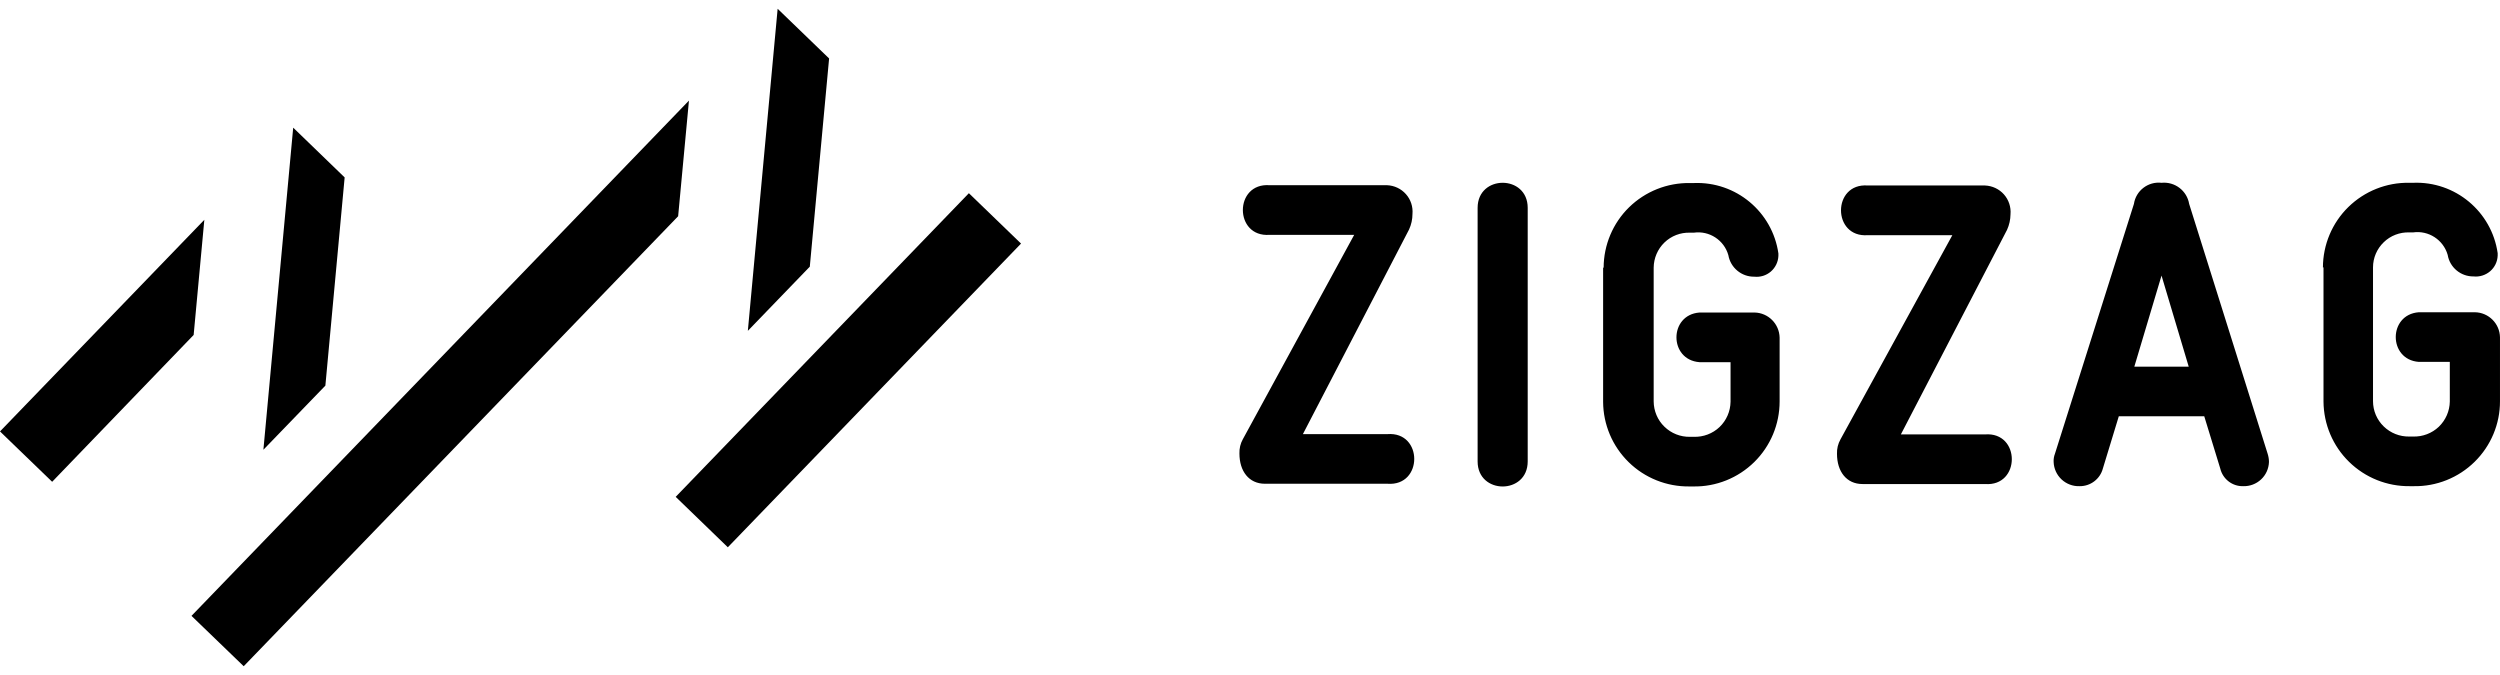 <svg xmlns="http://www.w3.org/2000/svg" width="199.999" height="54" viewBox="208.463 394.445 199.999 54" enable-background="new 208.463 394.445 199.999 54"><title>Zigzag</title><g><path fill="currentColor" d="M307.892 429.578c-.195.348-.29.746-.275 1.149 0 1.414.76 2.418 2.039 2.418h9.804c2.856.217 2.856-4.19 0-3.971h-6.766l8.492-16.367c.179-.39.274-.814.274-1.243.049-.579-.136-1.153-.524-1.588-.384-.435-.93-.691-1.51-.714h-9.391c-2.858-.218-2.858 4.191 0 3.97h6.763l-8.906 16.346zm18.78-18.483v20.265c0 2.672 4.007 2.672 4.007 0v-20.288c0-2.672-4.007-2.672-4.007 0m10.04 4.787v10.734c.009 1.818.746 3.554 2.044 4.824 1.292 1.267 3.043 1.967 4.86 1.944h.309c1.826.032 3.578-.674 4.881-1.954 1.299-1.28 2.026-3.023 2.026-4.846v-5.11c-.026-1.099-.909-1.98-2.003-2.004h-4.408c-2.456.187-2.456 3.787 0 3.972h2.486v3.173c-.014.764-.328 1.488-.881 2.017-.551.525-1.293.804-2.053.782h-.312c-.766.013-1.497-.276-2.044-.81-.549-.528-.854-1.26-.86-2.021v-10.702c.006-.759.318-1.487.86-2.011.547-.53 1.284-.812 2.044-.788h.312c1.237-.173 2.414.593 2.757 1.795.173 1.008 1.056 1.741 2.075 1.727.481.051.96-.095 1.326-.411.36-.312.583-.765.604-1.243v-.207c-.479-3.333-3.399-5.766-6.763-5.631h-.312c-1.818-.03-3.572.67-4.871 1.94-1.298 1.271-2.03 3.012-2.035 4.829m18.944 13.743c-.195.349-.29.746-.276 1.149 0 1.414.76 2.418 2.039 2.418h9.803c2.859.217 2.859-4.191 0-3.97h-6.732l8.495-16.367c.177-.39.272-.814.276-1.244.05-.578-.14-1.154-.524-1.588s-.932-.69-1.515-.714h-9.377c-2.858-.216-2.858 4.191 0 3.975h6.764l-8.953 16.341zm17.159 1.149c-.08.207-.116.433-.103.654.018.534.248 1.035.636 1.397.389.362.905.557 1.435.538.873.013 1.646-.57 1.868-1.415l1.274-4.177h6.836l1.28 4.177c.199.841.959 1.435 1.826 1.415.534.019 1.049-.176 1.438-.538.39-.362.615-.863.633-1.397 0-.222-.037-.442-.104-.654l-6.28-19.99c-.176-1.058-1.144-1.795-2.21-1.691-1.071-.123-2.049.624-2.21 1.691l-6.319 19.99zm6.352-6.973l2.176-7.285 2.175 7.285h-4.351zm15.134-7.94v10.734c.014 1.818.746 3.55 2.044 4.82 1.297 1.271 3.047 1.971 4.859 1.948h.313c1.822.032 3.58-.674 4.878-1.953 1.298-1.278 2.031-3.024 2.024-4.848v-5.109c-.021-1.099-.907-1.981-2.001-2.003h-4.499c-2.451.186-2.451 3.786 0 3.971h2.486v3.173c-.013.765-.33 1.487-.881 2.018-.552.523-1.294.804-2.052.781h-.312c-.766.012-1.497-.277-2.044-.81-.549-.533-.855-1.261-.855-2.021v-10.702c0-.76.312-1.487.859-2.012.543-.529 1.28-.81 2.04-.787h.312c1.237-.172 2.413.593 2.762 1.796.167 1.008 1.049 1.74 2.071 1.727.479.05.957-.1 1.324-.412.366-.312.584-.763.605-1.247v-.203c-.48-3.333-3.4-5.765-6.763-5.629h-.312c-1.819-.033-3.572.669-4.871 1.939-1.298 1.271-2.029 3.012-2.034 4.828"/><path fill="currentColor" d="M262.518 434.193l4.171 4.034 23.456-24.296-4.172-4.03zM223.955 421.241l.855-9.213-16.347 16.931 4.172 4.029zM234.493 425.294l1.542-16.655-4.116-3.98-2.384 25.765zM262.714 411.743l.865-9.251-39.797 41.222 4.177 4.029zM273.247 415.777l1.544-16.655-4.117-3.975-2.384 25.765 4.957-5.135z"/></g></svg>

